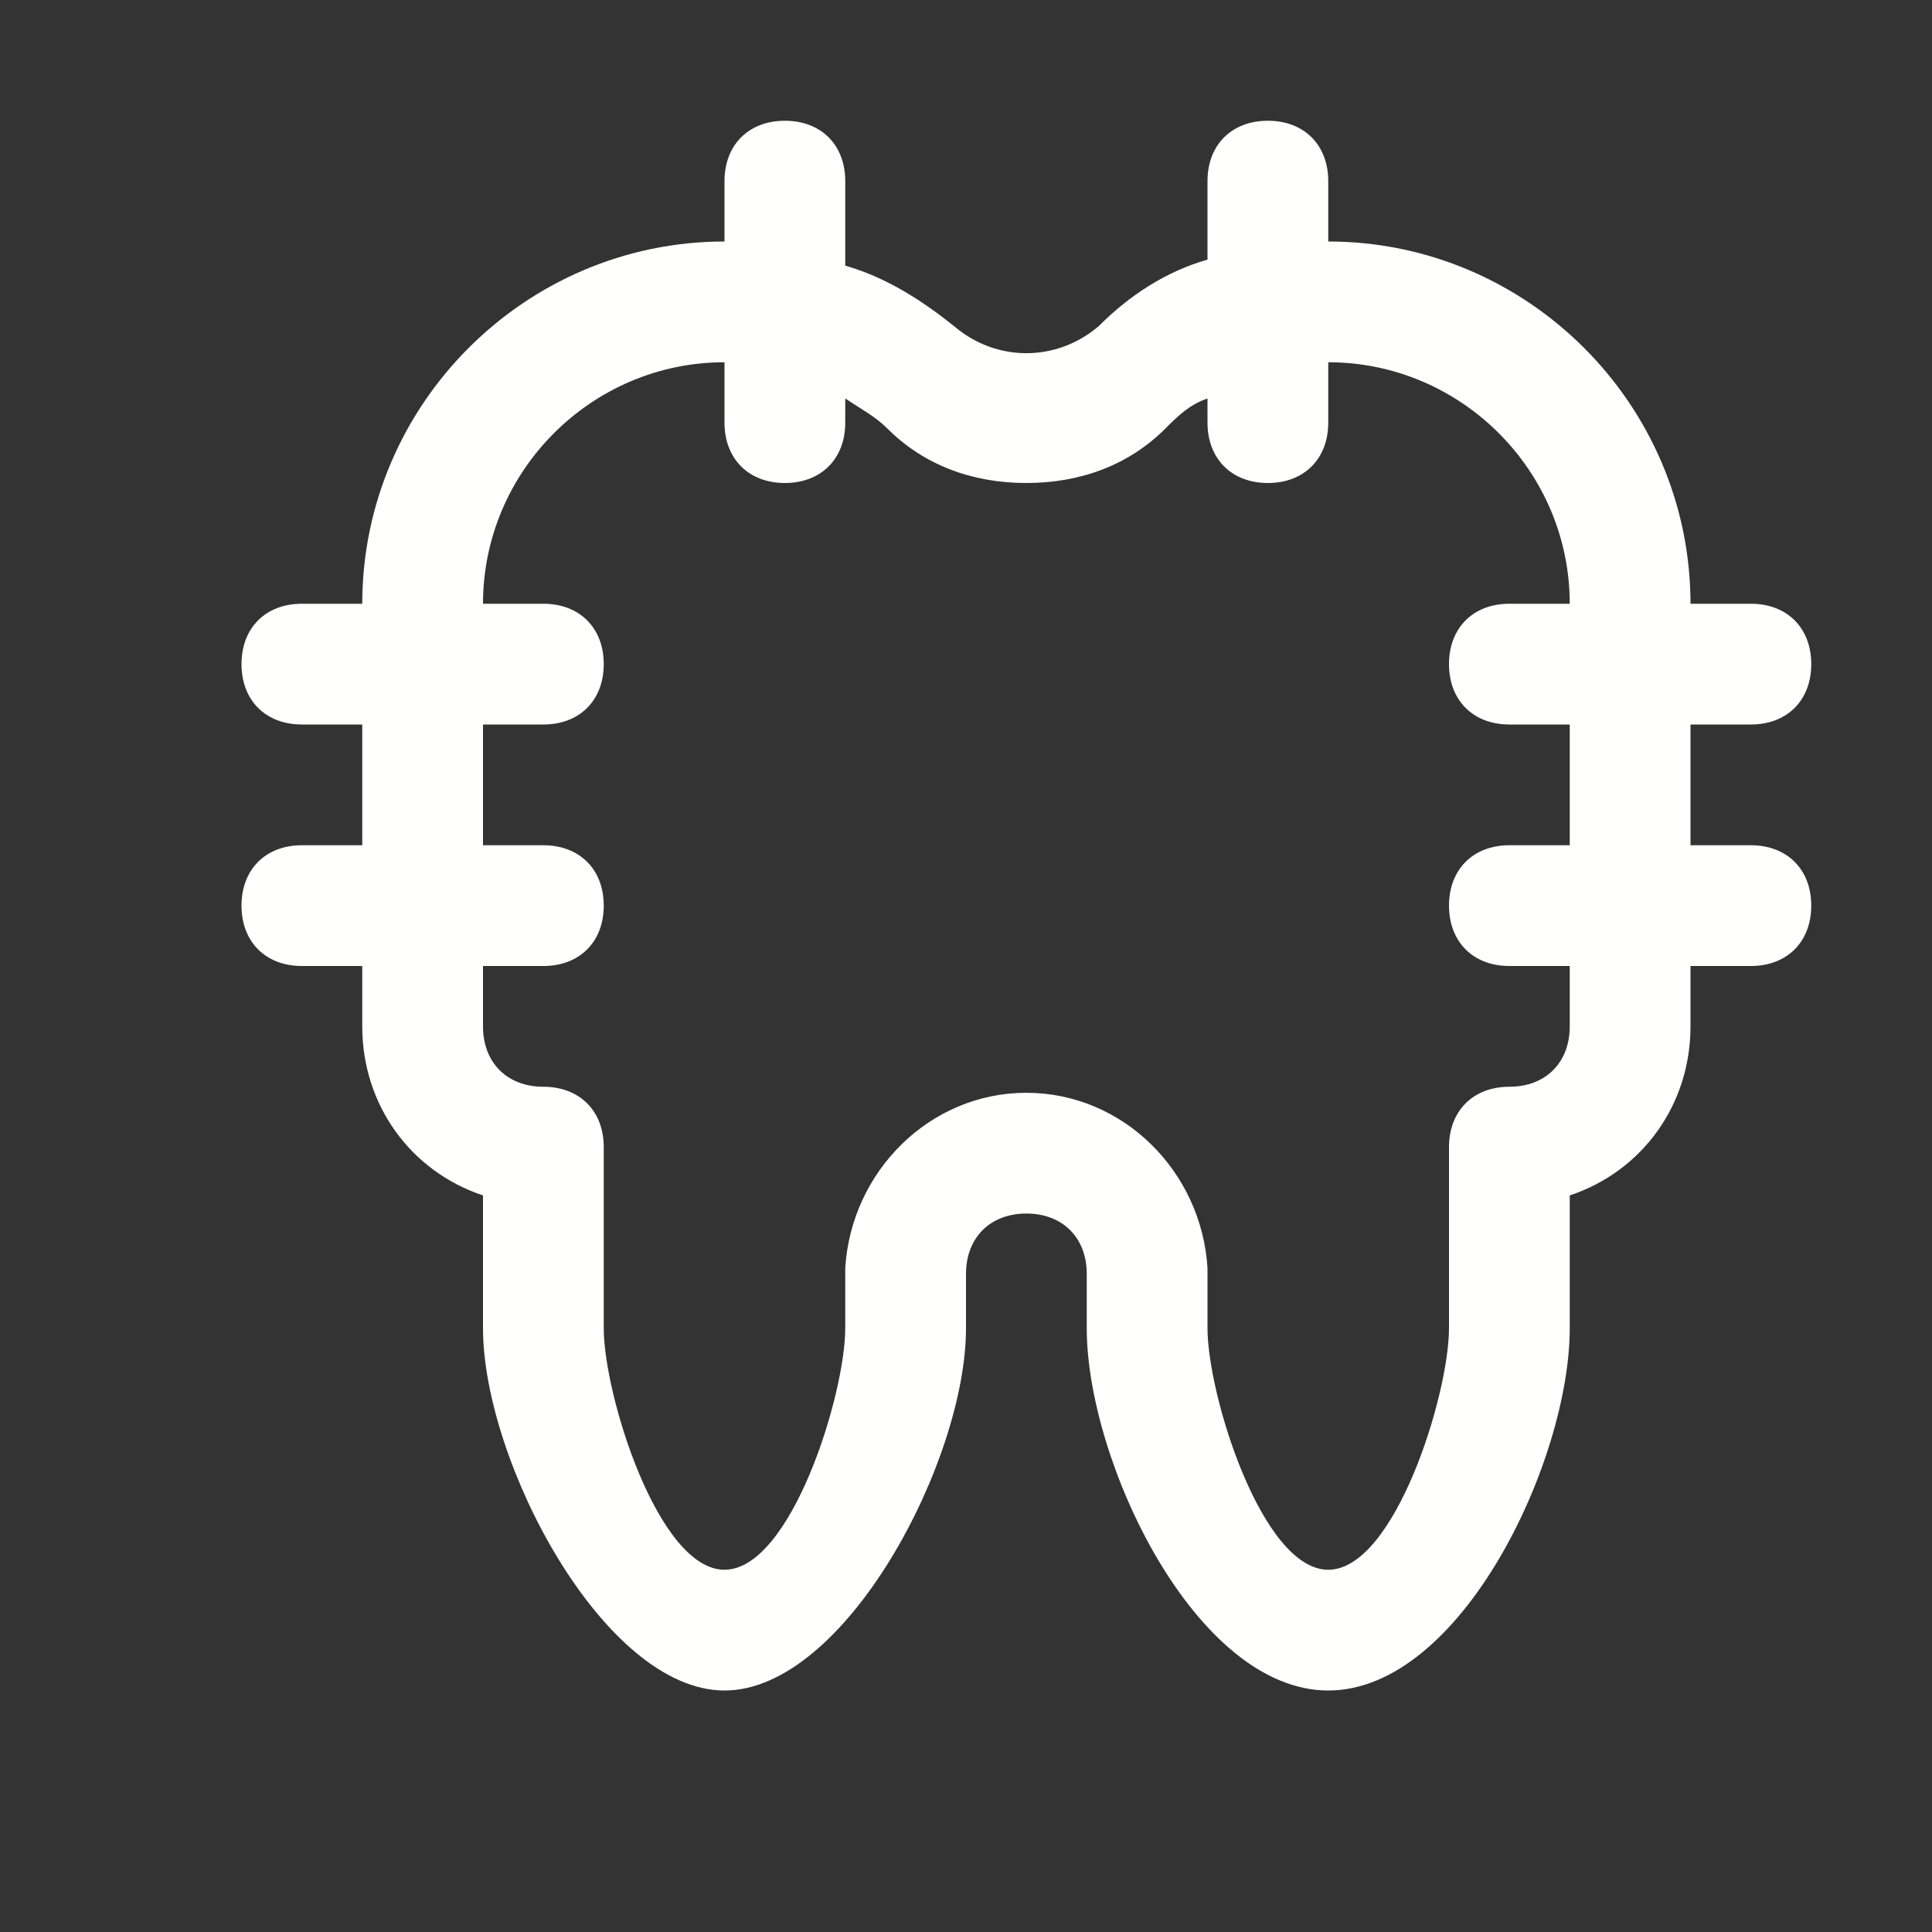 <svg version="1.1" id="Layer_1" xmlns="http://www.w3.org/2000/svg" xmlns:xlink="http://www.w3.org/1999/xlink" x="0px" y="0px"
	 viewBox="0 0 32 32" style="enable-background:new 0 0 32 32;" xml:space="preserve">
<rect x="0" y="0" width="32" height="32" fill="#333333" stroke="none"/>
<style type="text/css">
	.Black{fill:#fffffe;}
</style>
<path class="Black" d="M29,14h-1v-2h1c0.6,0,1-0.4,1-1c0-0.6-0.4-1-1-1h-1c0-3.3-2.7-6-6-6V3c0-0.6-0.4-1-1-1c-0.6,0-1,0.4-1,1v1.3
	c-0.7,0.2-1.3,0.6-1.8,1.1c-0.7,0.6-1.7,0.6-2.4,0c-0.5-0.4-1.1-0.8-1.8-1V3c0-0.6-0.4-1-1-1c-0.6,0-1,0.4-1,1v1c-3.3,0-6,2.7-6,6H5
	c-0.6,0-1,0.4-1,1c0,0.6,0.4,1,1,1h1v2H5c-0.6,0-1,0.4-1,1c0,0.6,0.4,1,1,1h1v1c0,1.3,0.8,2.4,2,2.8V22c0,2.2,2,6,4,6s4-3.8,4-6
	v-0.9c0-0.6,0.4-1,1-1c0.6,0,1,0.4,1,1V22c0,2.2,1.8,6,4,6s4-3.8,4-6v-2.2c1.2-0.4,2-1.5,2-2.8v-1h1c0.6,0,1-0.4,1-1
	C30,14.4,29.6,14,29,14z M26,17c0,0.6-0.4,1-1,1c-0.6,0-1,0.4-1,1v3c0,1.1-0.9,4-2,4c-1.1,0-2-2.9-2-4v-1c-0.1-1.6-1.4-2.9-3-2.9
	c-1.6,0-2.9,1.3-3,2.9v1c0,1.1-0.9,4-2,4c-1.1,0-2-2.9-2-4v-3c0-0.6-0.4-1-1-1c-0.6,0-1-0.4-1-1v-1h1c0.6,0,1-0.4,1-1
	c0-0.6-0.4-1-1-1H8v-2h1c0.6,0,1-0.4,1-1c0-0.6-0.4-1-1-1H8c0-2.2,1.8-4,4-4v1c0,0.6,0.4,1,1,1c0.6,0,1-0.4,1-1V6.6
	c0.3,0.2,0.5,0.3,0.7,0.5C15.3,7.7,16.1,8,17,8s1.7-0.3,2.3-0.9c0.2-0.2,0.4-0.4,0.7-0.5V7c0,0.6,0.4,1,1,1c0.6,0,1-0.4,1-1V6
	c2.2,0,4,1.8,4,4h-1c-0.6,0-1,0.4-1,1c0,0.6,0.4,1,1,1h1v2h-1c-0.6,0-1,0.4-1,1c0,0.6,0.4,1,1,1h1V17z"/>
</svg>
